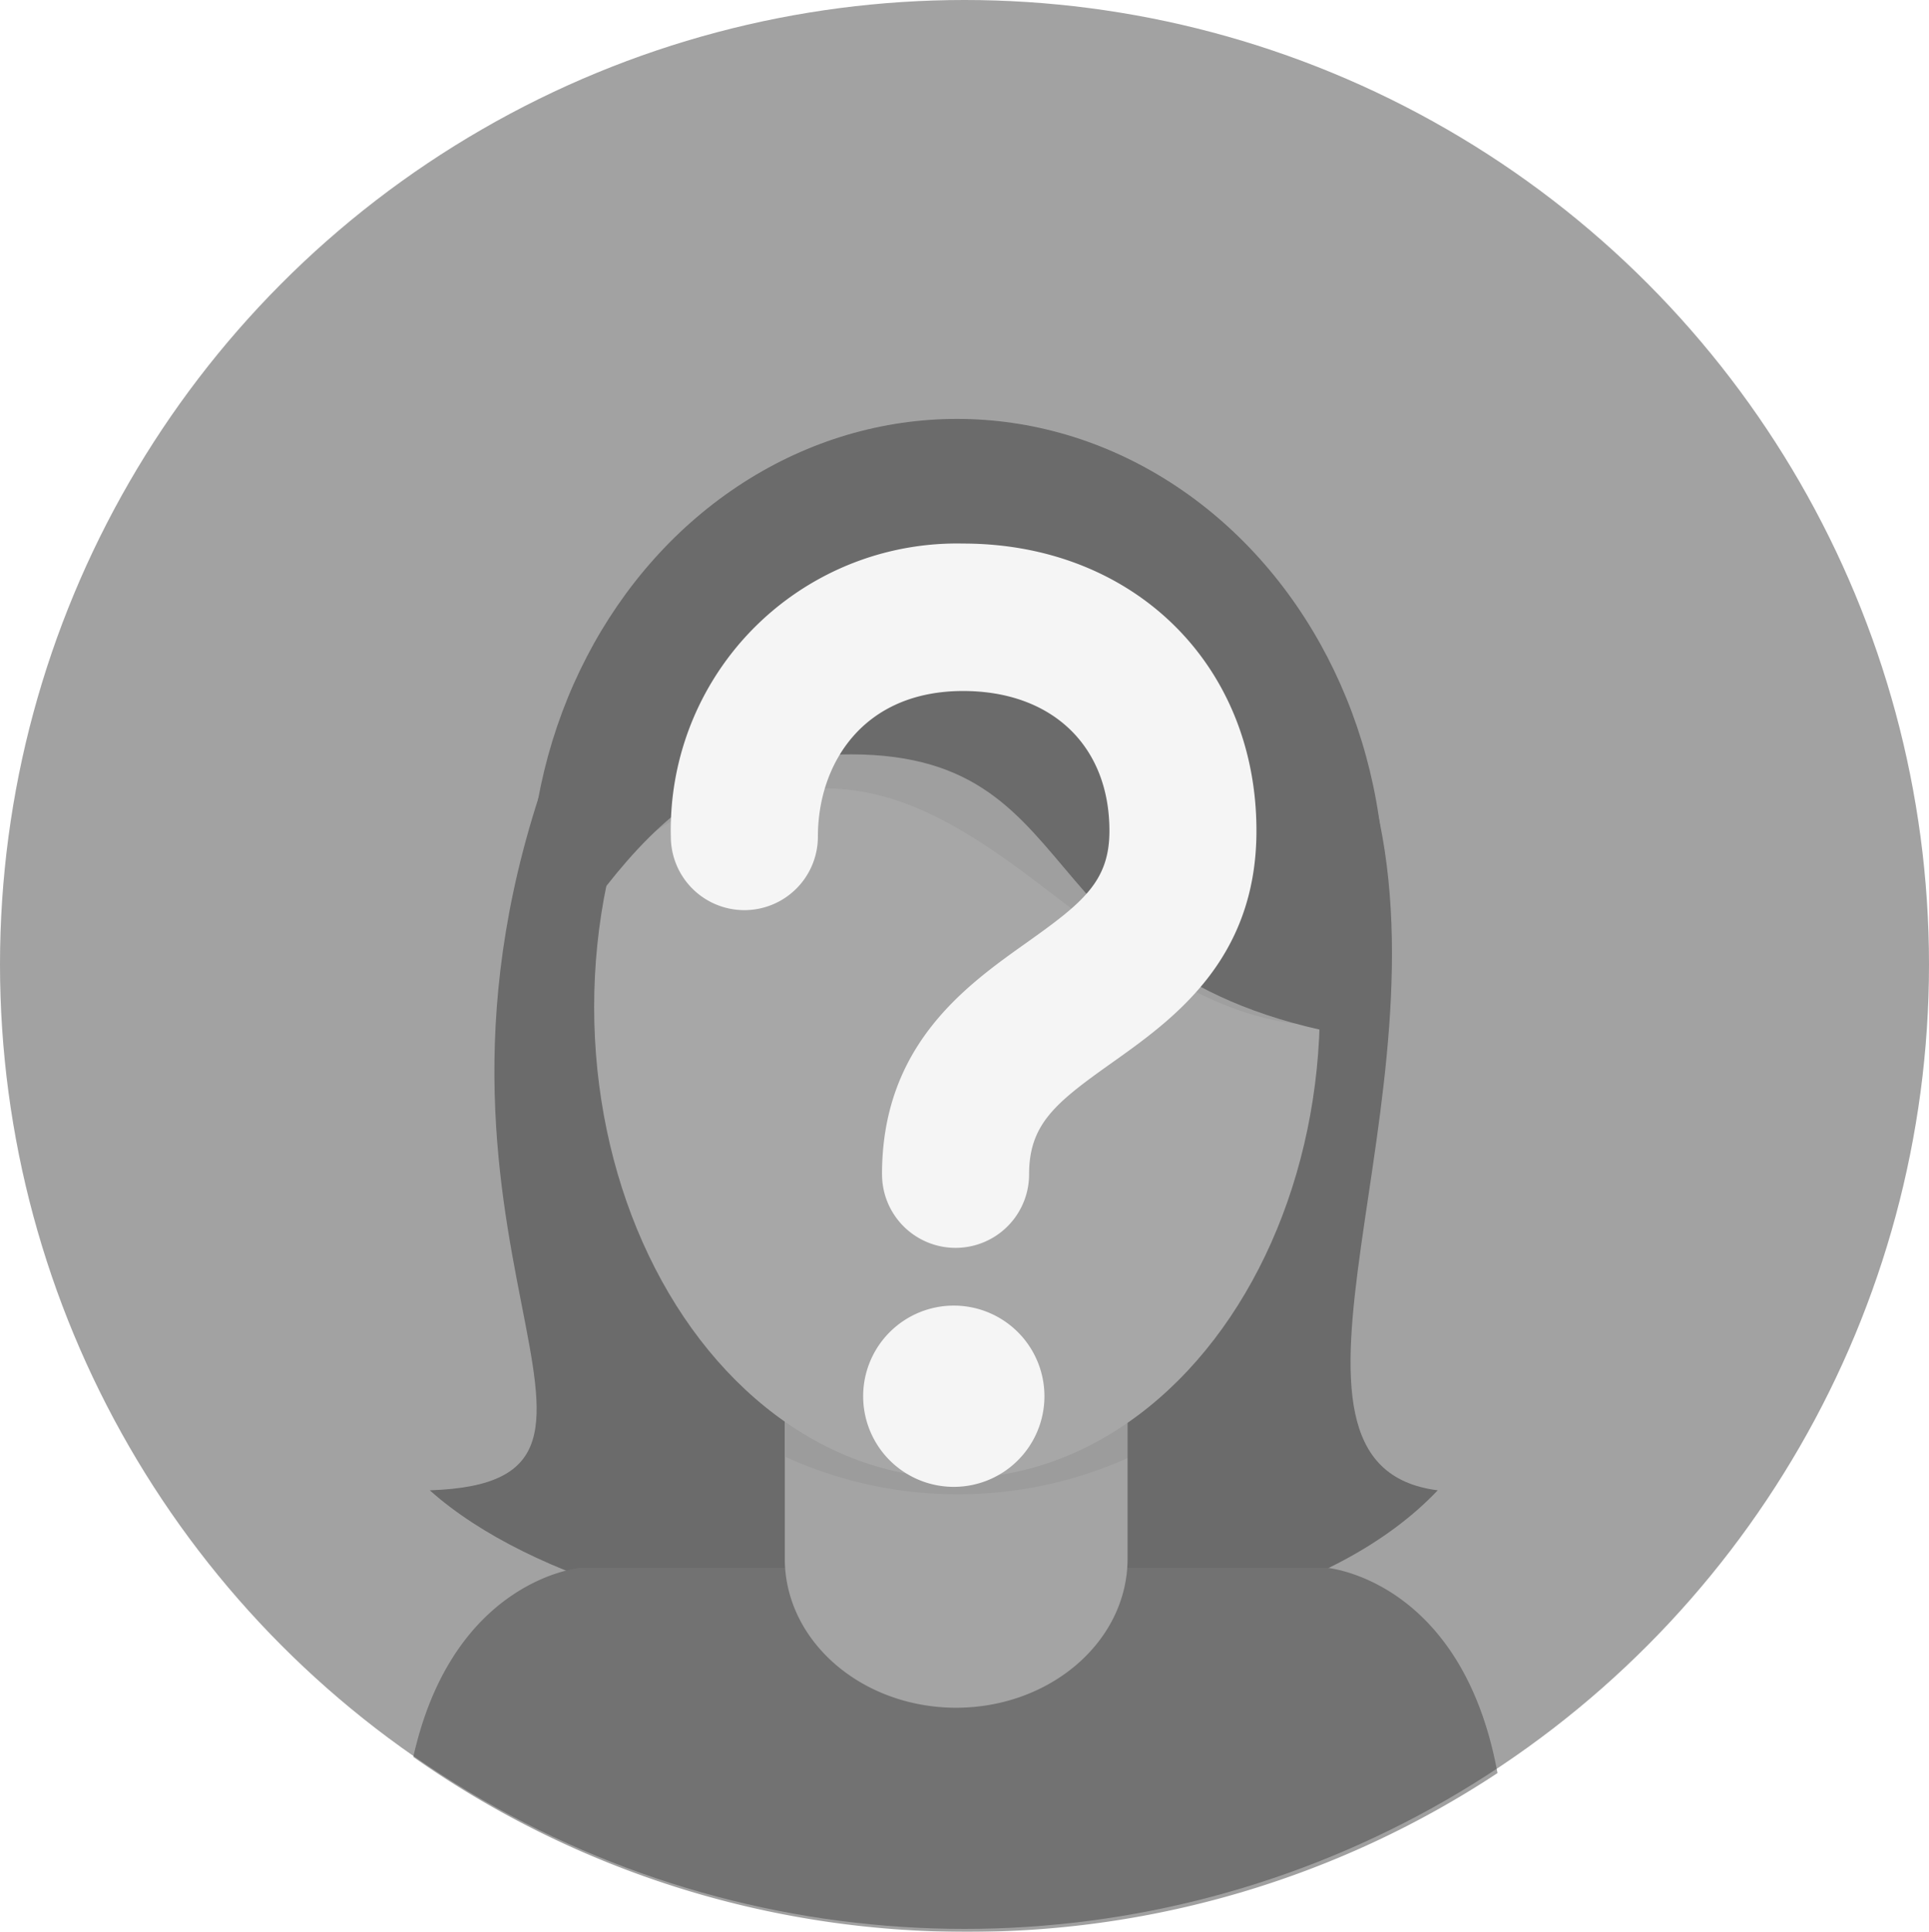 <svg xmlns="http://www.w3.org/2000/svg" xmlns:xlink="http://www.w3.org/1999/xlink" width="132.128" height="132.325" viewBox="0 0 132.128 132.325">
  <defs>
    <filter id="Union_54" x="36.441" y="27.732" width="59.116" height="83.62" filterUnits="userSpaceOnUse">
      <feOffset dy="3" input="SourceAlpha"/>
      <feGaussianBlur stdDeviation="3" result="blur"/>
      <feFlood flood-opacity="0.161"/>
      <feComposite operator="in" in2="blur"/>
      <feComposite in="SourceGraphic"/>
    </filter>
  </defs>
  <g id="Icon-voter-02-Circle-Error" transform="translate(-320.928 -875.772)">
    <g id="Group_10829" data-name="Group 10829">
      <circle id="Ellipse_801" data-name="Ellipse 801" cx="66.064" cy="66.064" r="66.064" transform="translate(320.928 875.772)" fill="#a2a2a2"/>
      <g id="Group_10892" data-name="Group 10892" opacity="0.5">
        <path id="Path_8182" data-name="Path 8182" d="M358.632,928.043c-11.9,32.735,9.323,49.234-8.266,49.814,13.885,12.4,54.854,14.963,69.041,0-13.606-1.726,1.082-27.009-4.436-47.708C414.972,930.152,370.528,895.31,358.632,928.043Z" fill="#333"/>
        <path id="Path_8183" data-name="Path 8183" d="M387.178,1008.1A65.767,65.767,0,0,0,423.5,997.226c-2.434-13.3-11.7-14.064-11.7-14.064H360.71s-8.736.716-11.473,12.958A65.763,65.763,0,0,0,387.178,1008.1Z" fill="#424242"/>
        <ellipse id="Ellipse_802" data-name="Ellipse 802" cx="29.287" cy="32.6" rx="29.287" ry="32.6" transform="translate(357.192 904.467)" fill="#333"/>
        <path id="Path_8185" data-name="Path 8185" d="M376.9,966.184h19.017a2.113,2.113,0,0,1,2.244,1.951h0v14.4c0,5.634-5.248,10.2-11.729,10.215h0c-6.489,0-11.749-4.573-11.749-10.215h0v-14.4A2.109,2.109,0,0,1,376.9,966.184Z" fill="#a5a5a5"/>
        <path id="Path_8186" data-name="Path 8186" d="M374.74,975.57a28.519,28.519,0,0,0,23.417.08v-3.445H374.74Z" opacity="0.1" style="isolation: isolate"/>
        <ellipse id="Ellipse_803" data-name="Ellipse 803" cx="24.855" cy="32.272" rx="24.855" ry="32.272" transform="translate(361.625 912.477)" fill="#acacac"/>
        <path id="Path_8188" data-name="Path 8188" d="M362.065,936.2c3.056-3.242,5.749-6.254,15.114-6.422,12.707-.227,20.791,16.258,34.649,16.251,2.5-4.491-1.386-34.763-21.8-34.036C364.644,913.437,362.975,929.135,362.065,936.2Z" opacity="0.1" style="isolation: isolate"/>
        <path id="Path_8187" data-name="Path 8187" d="M362.48,936.437c3.623-4.6,8-8.562,15.07-8.947,18.7-1.018,12.631,15.124,35.934,19.245.969-5.568,4.192-41.172-25.029-38.094S358.857,941.034,362.48,936.437Z" fill="#333"/>
      </g>
    </g>
    <g transform="matrix(1, 0, 0, 1, 320.93, 875.77)" filter="url(#Union_54)">
      <path id="Union_54-2" data-name="Union 54" d="M16149.371,3690.923a6.208,6.208,0,1,1,6.208,6.207A6.206,6.206,0,0,1,16149.371,3690.923Zm1.291-15.2c0-8.838,5.729-12.906,9.91-15.874,3.824-2.72,5.667-4.177,5.667-7.653,0-5.822-3.934-9.581-10.023-9.581-6.873,0-9.946,5.01-9.946,9.975a5.036,5.036,0,1,1-10.072,0c-.008-.3-.008-.6,0-.893a19.6,19.6,0,0,1,20.019-19.182c11.644,0,20.1,8.278,20.092,19.682,0,8.854-5.729,12.922-9.914,15.894-3.819,2.712-5.659,4.169-5.659,7.632a5.036,5.036,0,1,1-10.072,0Z" transform="translate(-16090.25 -3598.28)" fill="#f5f5f5" stroke="rgba(0,0,0,0)" stroke-miterlimit="10" stroke-width="1"/>
    </g>
  </g>
</svg>
